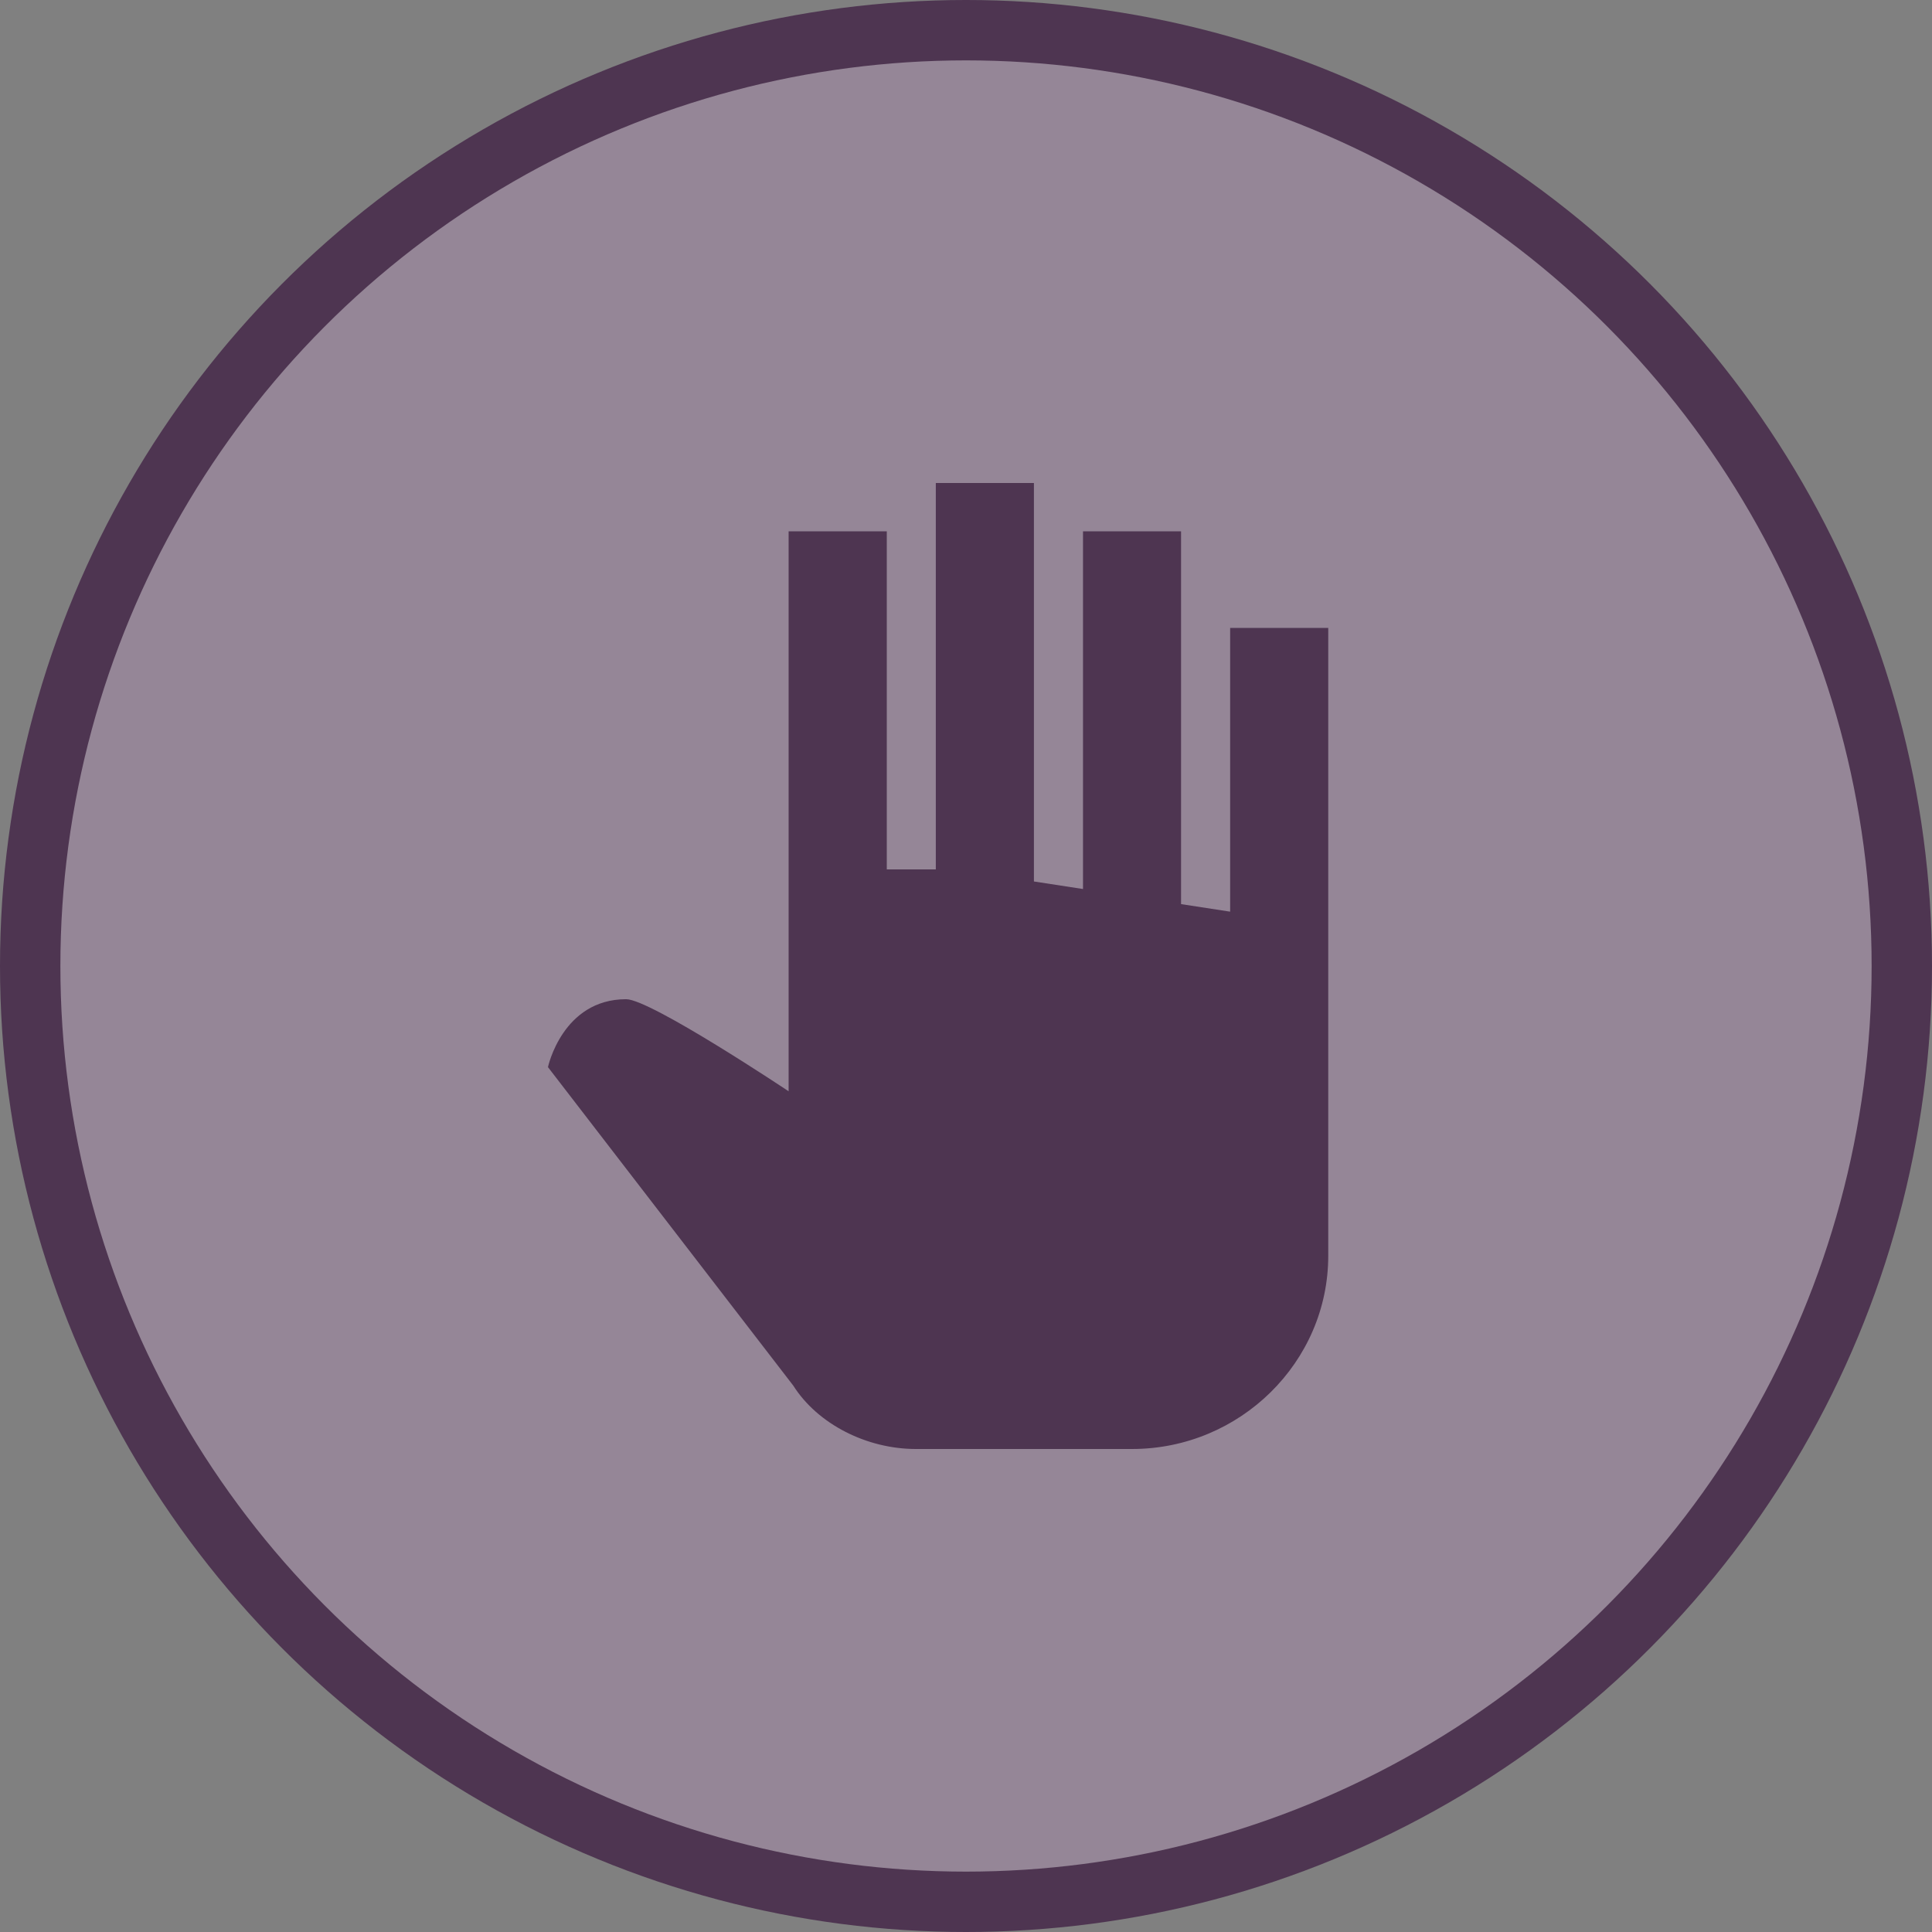 <svg width="32" height="32" viewBox="0 0 32 32">
  <rect x="0" y="0" width="32" height="32" fill="#808080" stroke="none"/>
  <g fill="none" fill-rule="evenodd">
    <circle cx="16" cy="16" r="16" fill="#4E3551"/>
    <circle cx="16" cy="16" r="15" fill="#FFF" opacity=".4"/>
    <path fill="#4E3551" fill-rule="nonzero" d="M15.5,8 L15.5,14.4 L14.688,14.4 L14.688,8.8 L13.062,8.8 L13.062,17.6 L13.062,18.075 C13.062,18.075 10.777,16.55 10.371,16.55 C9.315,16.55 9.076,17.675 9.076,17.675 L13.139,22.95 C13.545,23.59 14.357,24 15.17,24 L18.75,24 C20.538,24 22,22.56 22,20.8 L22,19.2 L22,16.4 L22,10.4 L20.375,10.4 L20.375,15.1 L19.562,14.975 L19.562,8.8 L17.938,8.8 L17.938,14.725 L17.125,14.6 L17.125,8 L15.5,8 Z"/>
  </g>
</svg>
